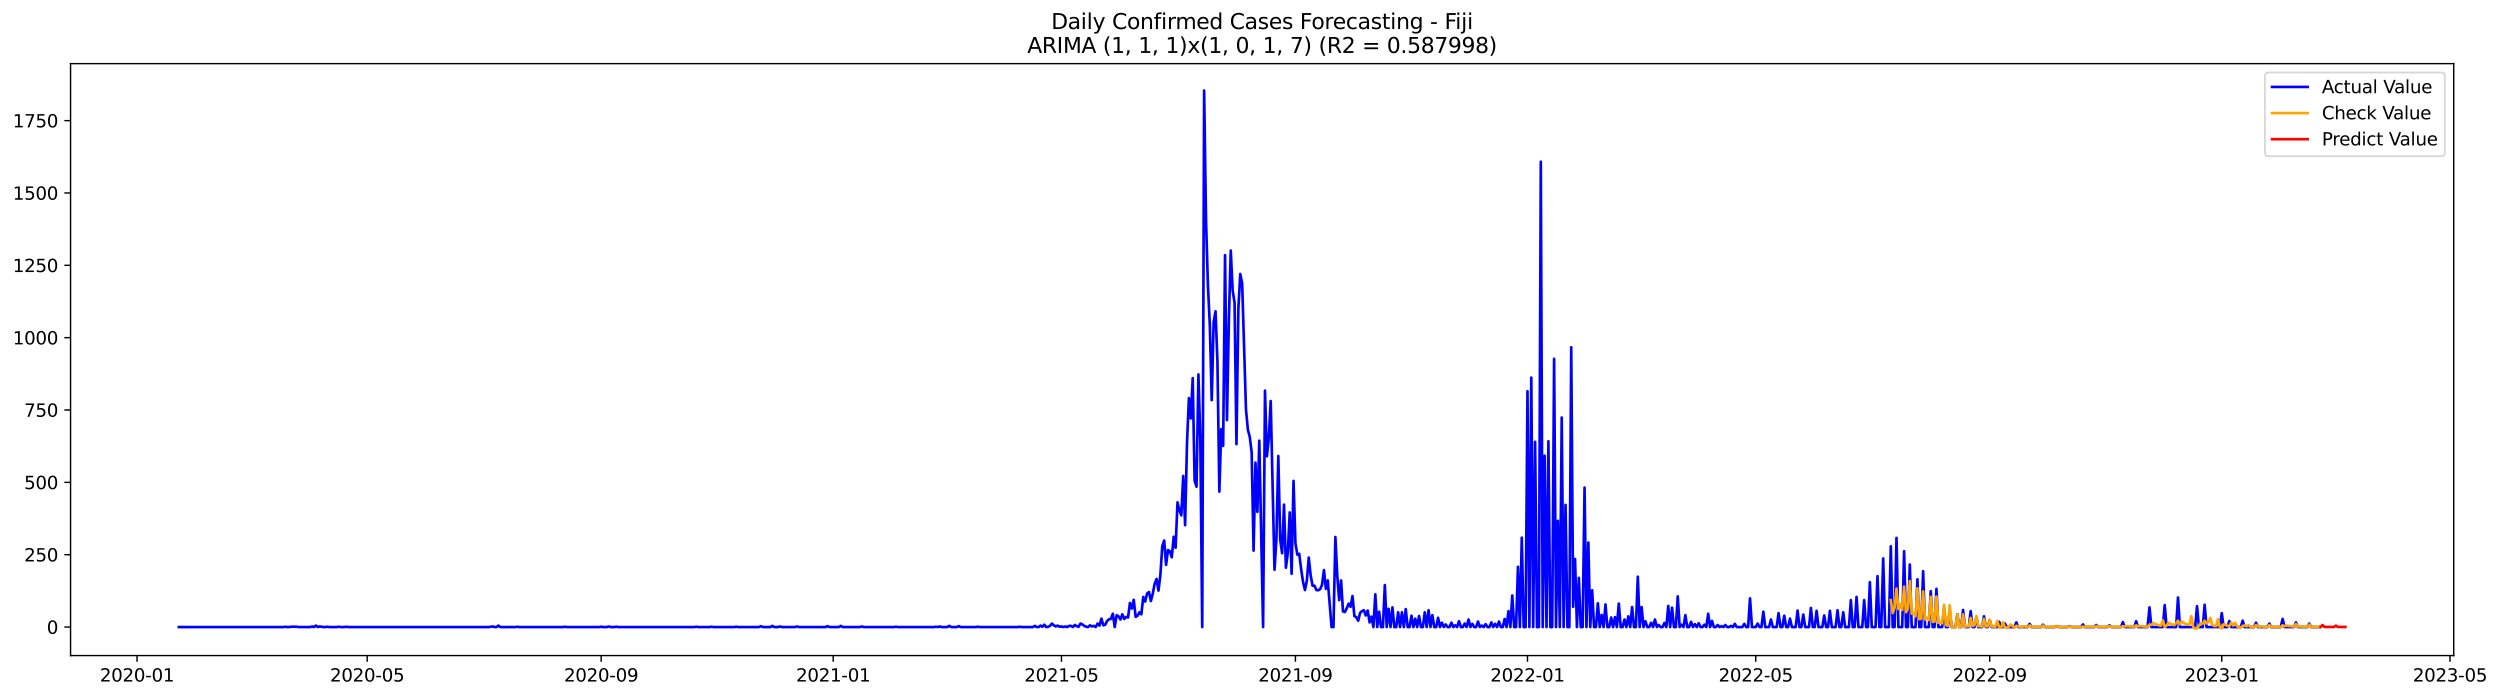 <?xml version="1.0" encoding="utf-8" standalone="no"?>
<!DOCTYPE svg PUBLIC "-//W3C//DTD SVG 1.1//EN"
  "http://www.w3.org/Graphics/SVG/1.1/DTD/svg11.dtd">
<svg xmlns:xlink="http://www.w3.org/1999/xlink" width="1404.857pt" height="392.274pt" viewBox="0 0 1404.857 392.274" xmlns="http://www.w3.org/2000/svg" version="1.1">
 <defs>
  <style type="text/css">*{stroke-linejoin: round; stroke-linecap: butt}</style>
 </defs>
 <g id="figure_1">
  <g id="patch_1">
   <path d="M 0 392.274 
L 1404.857 392.274 
L 1404.857 0 
L 0 0 
z
" style="fill: #ffffff"/>
  </g>
  <g id="axes_1">
   <g id="patch_2">
    <path d="M 39.65 368.396 
L 1378.85 368.396 
L 1378.85 35.755 
L 39.65 35.755 
z
" style="fill: #ffffff"/>
   </g>
   <g id="matplotlib.axis_1">
    <g id="xtick_1">
     <g id="line2d_1">
      <defs>
       <path id="me28c244df2" d="M 0 0 
L 0 3.5 
" style="stroke: #000000; stroke-width: 0.8"/>
      </defs>
      <g>
       <use xlink:href="#me28c244df2" x="77.007" y="368.396" style="stroke: #000000; stroke-width: 0.8"/>
      </g>
     </g>
     <g id="text_1">
      <!-- 2020-01 -->
      <g transform="translate(56.116 382.994)scale(0.1 -0.1)">
       <defs>
        <path id="DejaVuSans-32" d="M 1228 531 
L 3431 531 
L 3431 0 
L 469 0 
L 469 531 
Q 828 903 1448 1529 
Q 2069 2156 2228 2338 
Q 2531 2678 2651 2914 
Q 2772 3150 2772 3378 
Q 2772 3750 2511 3984 
Q 2250 4219 1831 4219 
Q 1534 4219 1204 4116 
Q 875 4013 500 3803 
L 500 4441 
Q 881 4594 1212 4672 
Q 1544 4750 1819 4750 
Q 2544 4750 2975 4387 
Q 3406 4025 3406 3419 
Q 3406 3131 3298 2873 
Q 3191 2616 2906 2266 
Q 2828 2175 2409 1742 
Q 1991 1309 1228 531 
z
" transform="scale(0.016)"/>
        <path id="DejaVuSans-30" d="M 2034 4250 
Q 1547 4250 1301 3770 
Q 1056 3291 1056 2328 
Q 1056 1369 1301 889 
Q 1547 409 2034 409 
Q 2525 409 2770 889 
Q 3016 1369 3016 2328 
Q 3016 3291 2770 3770 
Q 2525 4250 2034 4250 
z
M 2034 4750 
Q 2819 4750 3233 4129 
Q 3647 3509 3647 2328 
Q 3647 1150 3233 529 
Q 2819 -91 2034 -91 
Q 1250 -91 836 529 
Q 422 1150 422 2328 
Q 422 3509 836 4129 
Q 1250 4750 2034 4750 
z
" transform="scale(0.016)"/>
        <path id="DejaVuSans-2d" d="M 313 2009 
L 1997 2009 
L 1997 1497 
L 313 1497 
L 313 2009 
z
" transform="scale(0.016)"/>
        <path id="DejaVuSans-31" d="M 794 531 
L 1825 531 
L 1825 4091 
L 703 3866 
L 703 4441 
L 1819 4666 
L 2450 4666 
L 2450 531 
L 3481 531 
L 3481 0 
L 794 0 
L 794 531 
z
" transform="scale(0.016)"/>
       </defs>
       <use xlink:href="#DejaVuSans-32"/>
       <use xlink:href="#DejaVuSans-30" x="63.623"/>
       <use xlink:href="#DejaVuSans-32" x="127.246"/>
       <use xlink:href="#DejaVuSans-30" x="190.869"/>
       <use xlink:href="#DejaVuSans-2d" x="254.492"/>
       <use xlink:href="#DejaVuSans-30" x="290.576"/>
       <use xlink:href="#DejaVuSans-31" x="354.199"/>
      </g>
     </g>
    </g>
    <g id="xtick_2">
     <g id="line2d_2">
      <g>
       <use xlink:href="#me28c244df2" x="206.342" y="368.396" style="stroke: #000000; stroke-width: 0.8"/>
      </g>
     </g>
     <g id="text_2">
      <!-- 2020-05 -->
      <g transform="translate(185.45 382.994)scale(0.1 -0.1)">
       <defs>
        <path id="DejaVuSans-35" d="M 691 4666 
L 3169 4666 
L 3169 4134 
L 1269 4134 
L 1269 2991 
Q 1406 3038 1543 3061 
Q 1681 3084 1819 3084 
Q 2600 3084 3056 2656 
Q 3513 2228 3513 1497 
Q 3513 744 3044 326 
Q 2575 -91 1722 -91 
Q 1428 -91 1123 -41 
Q 819 9 494 109 
L 494 744 
Q 775 591 1075 516 
Q 1375 441 1709 441 
Q 2250 441 2565 725 
Q 2881 1009 2881 1497 
Q 2881 1984 2565 2268 
Q 2250 2553 1709 2553 
Q 1456 2553 1204 2497 
Q 953 2441 691 2322 
L 691 4666 
z
" transform="scale(0.016)"/>
       </defs>
       <use xlink:href="#DejaVuSans-32"/>
       <use xlink:href="#DejaVuSans-30" x="63.623"/>
       <use xlink:href="#DejaVuSans-32" x="127.246"/>
       <use xlink:href="#DejaVuSans-30" x="190.869"/>
       <use xlink:href="#DejaVuSans-2d" x="254.492"/>
       <use xlink:href="#DejaVuSans-30" x="290.576"/>
       <use xlink:href="#DejaVuSans-35" x="354.199"/>
      </g>
     </g>
    </g>
    <g id="xtick_3">
     <g id="line2d_3">
      <g>
       <use xlink:href="#me28c244df2" x="337.814" y="368.396" style="stroke: #000000; stroke-width: 0.8"/>
      </g>
     </g>
     <g id="text_3">
      <!-- 2020-09 -->
      <g transform="translate(316.923 382.994)scale(0.1 -0.1)">
       <defs>
        <path id="DejaVuSans-39" d="M 703 97 
L 703 672 
Q 941 559 1184 500 
Q 1428 441 1663 441 
Q 2288 441 2617 861 
Q 2947 1281 2994 2138 
Q 2813 1869 2534 1725 
Q 2256 1581 1919 1581 
Q 1219 1581 811 2004 
Q 403 2428 403 3163 
Q 403 3881 828 4315 
Q 1253 4750 1959 4750 
Q 2769 4750 3195 4129 
Q 3622 3509 3622 2328 
Q 3622 1225 3098 567 
Q 2575 -91 1691 -91 
Q 1453 -91 1209 -44 
Q 966 3 703 97 
z
M 1959 2075 
Q 2384 2075 2632 2365 
Q 2881 2656 2881 3163 
Q 2881 3666 2632 3958 
Q 2384 4250 1959 4250 
Q 1534 4250 1286 3958 
Q 1038 3666 1038 3163 
Q 1038 2656 1286 2365 
Q 1534 2075 1959 2075 
z
" transform="scale(0.016)"/>
       </defs>
       <use xlink:href="#DejaVuSans-32"/>
       <use xlink:href="#DejaVuSans-30" x="63.623"/>
       <use xlink:href="#DejaVuSans-32" x="127.246"/>
       <use xlink:href="#DejaVuSans-30" x="190.869"/>
       <use xlink:href="#DejaVuSans-2d" x="254.492"/>
       <use xlink:href="#DejaVuSans-30" x="290.576"/>
       <use xlink:href="#DejaVuSans-39" x="354.199"/>
      </g>
     </g>
    </g>
    <g id="xtick_4">
     <g id="line2d_4">
      <g>
       <use xlink:href="#me28c244df2" x="468.218" y="368.396" style="stroke: #000000; stroke-width: 0.8"/>
      </g>
     </g>
     <g id="text_4">
      <!-- 2021-01 -->
      <g transform="translate(447.326 382.994)scale(0.1 -0.1)">
       <use xlink:href="#DejaVuSans-32"/>
       <use xlink:href="#DejaVuSans-30" x="63.623"/>
       <use xlink:href="#DejaVuSans-32" x="127.246"/>
       <use xlink:href="#DejaVuSans-31" x="190.869"/>
       <use xlink:href="#DejaVuSans-2d" x="254.492"/>
       <use xlink:href="#DejaVuSans-30" x="290.576"/>
       <use xlink:href="#DejaVuSans-31" x="354.199"/>
      </g>
     </g>
    </g>
    <g id="xtick_5">
     <g id="line2d_5">
      <g>
       <use xlink:href="#me28c244df2" x="596.483" y="368.396" style="stroke: #000000; stroke-width: 0.8"/>
      </g>
     </g>
     <g id="text_5">
      <!-- 2021-05 -->
      <g transform="translate(575.592 382.994)scale(0.1 -0.1)">
       <use xlink:href="#DejaVuSans-32"/>
       <use xlink:href="#DejaVuSans-30" x="63.623"/>
       <use xlink:href="#DejaVuSans-32" x="127.246"/>
       <use xlink:href="#DejaVuSans-31" x="190.869"/>
       <use xlink:href="#DejaVuSans-2d" x="254.492"/>
       <use xlink:href="#DejaVuSans-30" x="290.576"/>
       <use xlink:href="#DejaVuSans-35" x="354.199"/>
      </g>
     </g>
    </g>
    <g id="xtick_6">
     <g id="line2d_6">
      <g>
       <use xlink:href="#me28c244df2" x="727.955" y="368.396" style="stroke: #000000; stroke-width: 0.8"/>
      </g>
     </g>
     <g id="text_6">
      <!-- 2021-09 -->
      <g transform="translate(707.064 382.994)scale(0.1 -0.1)">
       <use xlink:href="#DejaVuSans-32"/>
       <use xlink:href="#DejaVuSans-30" x="63.623"/>
       <use xlink:href="#DejaVuSans-32" x="127.246"/>
       <use xlink:href="#DejaVuSans-31" x="190.869"/>
       <use xlink:href="#DejaVuSans-2d" x="254.492"/>
       <use xlink:href="#DejaVuSans-30" x="290.576"/>
       <use xlink:href="#DejaVuSans-39" x="354.199"/>
      </g>
     </g>
    </g>
    <g id="xtick_7">
     <g id="line2d_7">
      <g>
       <use xlink:href="#me28c244df2" x="858.359" y="368.396" style="stroke: #000000; stroke-width: 0.8"/>
      </g>
     </g>
     <g id="text_7">
      <!-- 2022-01 -->
      <g transform="translate(837.467 382.994)scale(0.1 -0.1)">
       <use xlink:href="#DejaVuSans-32"/>
       <use xlink:href="#DejaVuSans-30" x="63.623"/>
       <use xlink:href="#DejaVuSans-32" x="127.246"/>
       <use xlink:href="#DejaVuSans-32" x="190.869"/>
       <use xlink:href="#DejaVuSans-2d" x="254.492"/>
       <use xlink:href="#DejaVuSans-30" x="290.576"/>
       <use xlink:href="#DejaVuSans-31" x="354.199"/>
      </g>
     </g>
    </g>
    <g id="xtick_8">
     <g id="line2d_8">
      <g>
       <use xlink:href="#me28c244df2" x="986.624" y="368.396" style="stroke: #000000; stroke-width: 0.8"/>
      </g>
     </g>
     <g id="text_8">
      <!-- 2022-05 -->
      <g transform="translate(965.733 382.994)scale(0.1 -0.1)">
       <use xlink:href="#DejaVuSans-32"/>
       <use xlink:href="#DejaVuSans-30" x="63.623"/>
       <use xlink:href="#DejaVuSans-32" x="127.246"/>
       <use xlink:href="#DejaVuSans-32" x="190.869"/>
       <use xlink:href="#DejaVuSans-2d" x="254.492"/>
       <use xlink:href="#DejaVuSans-30" x="290.576"/>
       <use xlink:href="#DejaVuSans-35" x="354.199"/>
      </g>
     </g>
    </g>
    <g id="xtick_9">
     <g id="line2d_9">
      <g>
       <use xlink:href="#me28c244df2" x="1118.097" y="368.396" style="stroke: #000000; stroke-width: 0.8"/>
      </g>
     </g>
     <g id="text_9">
      <!-- 2022-09 -->
      <g transform="translate(1097.205 382.994)scale(0.1 -0.1)">
       <use xlink:href="#DejaVuSans-32"/>
       <use xlink:href="#DejaVuSans-30" x="63.623"/>
       <use xlink:href="#DejaVuSans-32" x="127.246"/>
       <use xlink:href="#DejaVuSans-32" x="190.869"/>
       <use xlink:href="#DejaVuSans-2d" x="254.492"/>
       <use xlink:href="#DejaVuSans-30" x="290.576"/>
       <use xlink:href="#DejaVuSans-39" x="354.199"/>
      </g>
     </g>
    </g>
    <g id="xtick_10">
     <g id="line2d_10">
      <g>
       <use xlink:href="#me28c244df2" x="1248.5" y="368.396" style="stroke: #000000; stroke-width: 0.8"/>
      </g>
     </g>
     <g id="text_10">
      <!-- 2023-01 -->
      <g transform="translate(1227.609 382.994)scale(0.1 -0.1)">
       <defs>
        <path id="DejaVuSans-33" d="M 2597 2516 
Q 3050 2419 3304 2112 
Q 3559 1806 3559 1356 
Q 3559 666 3084 287 
Q 2609 -91 1734 -91 
Q 1441 -91 1130 -33 
Q 819 25 488 141 
L 488 750 
Q 750 597 1062 519 
Q 1375 441 1716 441 
Q 2309 441 2620 675 
Q 2931 909 2931 1356 
Q 2931 1769 2642 2001 
Q 2353 2234 1838 2234 
L 1294 2234 
L 1294 2753 
L 1863 2753 
Q 2328 2753 2575 2939 
Q 2822 3125 2822 3475 
Q 2822 3834 2567 4026 
Q 2313 4219 1838 4219 
Q 1578 4219 1281 4162 
Q 984 4106 628 3988 
L 628 4550 
Q 988 4650 1302 4700 
Q 1616 4750 1894 4750 
Q 2613 4750 3031 4423 
Q 3450 4097 3450 3541 
Q 3450 3153 3228 2886 
Q 3006 2619 2597 2516 
z
" transform="scale(0.016)"/>
       </defs>
       <use xlink:href="#DejaVuSans-32"/>
       <use xlink:href="#DejaVuSans-30" x="63.623"/>
       <use xlink:href="#DejaVuSans-32" x="127.246"/>
       <use xlink:href="#DejaVuSans-33" x="190.869"/>
       <use xlink:href="#DejaVuSans-2d" x="254.492"/>
       <use xlink:href="#DejaVuSans-30" x="290.576"/>
       <use xlink:href="#DejaVuSans-31" x="354.199"/>
      </g>
     </g>
    </g>
    <g id="xtick_11">
     <g id="line2d_11">
      <g>
       <use xlink:href="#me28c244df2" x="1376.766" y="368.396" style="stroke: #000000; stroke-width: 0.8"/>
      </g>
     </g>
     <g id="text_11">
      <!-- 2023-05 -->
      <g transform="translate(1355.874 382.994)scale(0.1 -0.1)">
       <use xlink:href="#DejaVuSans-32"/>
       <use xlink:href="#DejaVuSans-30" x="63.623"/>
       <use xlink:href="#DejaVuSans-32" x="127.246"/>
       <use xlink:href="#DejaVuSans-33" x="190.869"/>
       <use xlink:href="#DejaVuSans-2d" x="254.492"/>
       <use xlink:href="#DejaVuSans-30" x="290.576"/>
       <use xlink:href="#DejaVuSans-35" x="354.199"/>
      </g>
     </g>
    </g>
   </g>
   <g id="matplotlib.axis_2">
    <g id="ytick_1">
     <g id="line2d_12">
      <defs>
       <path id="m7d79ec4942" d="M 0 0 
L -3.5 0 
" style="stroke: #000000; stroke-width: 0.8"/>
      </defs>
      <g>
       <use xlink:href="#m7d79ec4942" x="39.65" y="352.361" style="stroke: #000000; stroke-width: 0.8"/>
      </g>
     </g>
     <g id="text_12">
      <!-- 0 -->
      <g transform="translate(26.288 356.16)scale(0.1 -0.1)">
       <use xlink:href="#DejaVuSans-30"/>
      </g>
     </g>
    </g>
    <g id="ytick_2">
     <g id="line2d_13">
      <g>
       <use xlink:href="#m7d79ec4942" x="39.65" y="311.707" style="stroke: #000000; stroke-width: 0.8"/>
      </g>
     </g>
     <g id="text_13">
      <!-- 250 -->
      <g transform="translate(13.562 315.507)scale(0.1 -0.1)">
       <use xlink:href="#DejaVuSans-32"/>
       <use xlink:href="#DejaVuSans-35" x="63.623"/>
       <use xlink:href="#DejaVuSans-30" x="127.246"/>
      </g>
     </g>
    </g>
    <g id="ytick_3">
     <g id="line2d_14">
      <g>
       <use xlink:href="#m7d79ec4942" x="39.65" y="271.054" style="stroke: #000000; stroke-width: 0.8"/>
      </g>
     </g>
     <g id="text_14">
      <!-- 500 -->
      <g transform="translate(13.562 274.853)scale(0.1 -0.1)">
       <use xlink:href="#DejaVuSans-35"/>
       <use xlink:href="#DejaVuSans-30" x="63.623"/>
       <use xlink:href="#DejaVuSans-30" x="127.246"/>
      </g>
     </g>
    </g>
    <g id="ytick_4">
     <g id="line2d_15">
      <g>
       <use xlink:href="#m7d79ec4942" x="39.65" y="230.401" style="stroke: #000000; stroke-width: 0.8"/>
      </g>
     </g>
     <g id="text_15">
      <!-- 750 -->
      <g transform="translate(13.562 234.2)scale(0.1 -0.1)">
       <defs>
        <path id="DejaVuSans-37" d="M 525 4666 
L 3525 4666 
L 3525 4397 
L 1831 0 
L 1172 0 
L 2766 4134 
L 525 4134 
L 525 4666 
z
" transform="scale(0.016)"/>
       </defs>
       <use xlink:href="#DejaVuSans-37"/>
       <use xlink:href="#DejaVuSans-35" x="63.623"/>
       <use xlink:href="#DejaVuSans-30" x="127.246"/>
      </g>
     </g>
    </g>
    <g id="ytick_5">
     <g id="line2d_16">
      <g>
       <use xlink:href="#m7d79ec4942" x="39.65" y="189.747" style="stroke: #000000; stroke-width: 0.8"/>
      </g>
     </g>
     <g id="text_16">
      <!-- 1000 -->
      <g transform="translate(7.2 193.547)scale(0.1 -0.1)">
       <use xlink:href="#DejaVuSans-31"/>
       <use xlink:href="#DejaVuSans-30" x="63.623"/>
       <use xlink:href="#DejaVuSans-30" x="127.246"/>
       <use xlink:href="#DejaVuSans-30" x="190.869"/>
      </g>
     </g>
    </g>
    <g id="ytick_6">
     <g id="line2d_17">
      <g>
       <use xlink:href="#m7d79ec4942" x="39.65" y="149.094" style="stroke: #000000; stroke-width: 0.8"/>
      </g>
     </g>
     <g id="text_17">
      <!-- 1250 -->
      <g transform="translate(7.2 152.893)scale(0.1 -0.1)">
       <use xlink:href="#DejaVuSans-31"/>
       <use xlink:href="#DejaVuSans-32" x="63.623"/>
       <use xlink:href="#DejaVuSans-35" x="127.246"/>
       <use xlink:href="#DejaVuSans-30" x="190.869"/>
      </g>
     </g>
    </g>
    <g id="ytick_7">
     <g id="line2d_18">
      <g>
       <use xlink:href="#m7d79ec4942" x="39.65" y="108.441" style="stroke: #000000; stroke-width: 0.8"/>
      </g>
     </g>
     <g id="text_18">
      <!-- 1500 -->
      <g transform="translate(7.2 112.24)scale(0.1 -0.1)">
       <use xlink:href="#DejaVuSans-31"/>
       <use xlink:href="#DejaVuSans-35" x="63.623"/>
       <use xlink:href="#DejaVuSans-30" x="127.246"/>
       <use xlink:href="#DejaVuSans-30" x="190.869"/>
      </g>
     </g>
    </g>
    <g id="ytick_8">
     <g id="line2d_19">
      <g>
       <use xlink:href="#m7d79ec4942" x="39.65" y="67.787" style="stroke: #000000; stroke-width: 0.8"/>
      </g>
     </g>
     <g id="text_19">
      <!-- 1750 -->
      <g transform="translate(7.2 71.587)scale(0.1 -0.1)">
       <use xlink:href="#DejaVuSans-31"/>
       <use xlink:href="#DejaVuSans-37" x="63.623"/>
       <use xlink:href="#DejaVuSans-35" x="127.246"/>
       <use xlink:href="#DejaVuSans-30" x="190.869"/>
      </g>
     </g>
    </g>
   </g>
   <g id="line2d_20">
    <path d="M 100.523 352.361 
L 159.311 352.361 
L 160.38 352.198 
L 161.449 352.361 
L 162.518 352.361 
L 163.587 352.198 
L 166.793 352.198 
L 167.862 352.361 
L 174.275 352.361 
L 175.344 352.036 
L 176.413 352.361 
L 177.482 351.548 
L 178.551 352.361 
L 179.62 352.036 
L 181.758 352.361 
L 182.827 352.361 
L 183.895 352.198 
L 184.964 352.361 
L 189.24 352.361 
L 190.309 352.198 
L 191.378 352.361 
L 193.515 352.361 
L 194.584 352.198 
L 195.653 352.361 
L 274.75 352.361 
L 276.888 352.036 
L 277.957 352.361 
L 279.026 352.361 
L 280.095 351.548 
L 281.163 352.361 
L 289.715 352.361 
L 290.783 352.198 
L 291.852 352.361 
L 316.437 352.361 
L 317.505 352.198 
L 318.574 352.361 
L 336.745 352.361 
L 337.814 352.198 
L 338.883 352.361 
L 341.021 352.361 
L 342.09 352.036 
L 343.159 352.361 
L 345.296 352.361 
L 346.365 352.198 
L 347.434 352.361 
L 390.189 352.361 
L 391.258 352.198 
L 392.327 352.361 
L 398.74 352.361 
L 399.809 352.198 
L 400.878 352.361 
L 412.636 352.361 
L 413.705 352.198 
L 414.774 352.361 
L 426.531 352.361 
L 427.6 351.873 
L 428.669 352.361 
L 432.944 352.361 
L 434.013 351.71 
L 435.082 352.361 
L 437.22 352.361 
L 438.289 352.036 
L 439.358 352.361 
L 446.84 352.361 
L 447.909 352.036 
L 448.978 352.361 
L 463.942 352.361 
L 465.011 351.873 
L 466.08 352.361 
L 471.424 352.361 
L 472.493 351.71 
L 473.562 352.361 
L 483.182 352.361 
L 484.251 352.036 
L 485.32 352.361 
L 502.422 352.361 
L 503.491 352.198 
L 504.559 352.361 
L 524.868 352.361 
L 525.937 352.198 
L 527.006 352.361 
L 528.075 352.036 
L 529.144 352.361 
L 532.35 352.361 
L 533.419 351.71 
L 534.488 352.361 
L 537.695 352.361 
L 538.764 351.873 
L 539.832 352.361 
L 548.384 352.361 
L 549.452 352.198 
L 550.521 352.361 
L 571.899 352.361 
L 572.968 352.198 
L 574.037 352.361 
L 580.45 352.361 
L 581.519 351.71 
L 582.588 352.361 
L 583.657 352.361 
L 584.725 351.548 
L 585.794 352.198 
L 586.863 351.06 
L 587.932 352.361 
L 589.001 352.198 
L 590.07 351.71 
L 591.139 350.409 
L 592.208 351.385 
L 593.276 352.036 
L 594.345 351.548 
L 595.414 352.198 
L 596.483 352.036 
L 597.552 352.361 
L 598.621 352.036 
L 599.69 352.361 
L 600.759 351.71 
L 601.828 351.71 
L 602.896 352.361 
L 603.965 351.222 
L 605.034 351.873 
L 606.103 352.198 
L 607.172 350.409 
L 608.241 350.897 
L 609.31 351.71 
L 610.379 352.198 
L 611.447 352.361 
L 612.516 351.385 
L 613.585 352.036 
L 614.654 351.71 
L 615.723 352.361 
L 616.792 350.409 
L 617.861 351.548 
L 618.93 347.645 
L 619.999 351.385 
L 621.067 351.06 
L 622.136 348.946 
L 623.205 347.97 
L 624.274 347.808 
L 625.343 344.881 
L 626.412 352.361 
L 627.481 345.694 
L 628.55 346.344 
L 629.618 348.133 
L 630.687 345.206 
L 631.756 347.808 
L 632.825 346.669 
L 633.894 346.995 
L 634.963 338.864 
L 636.032 341.954 
L 637.101 337.075 
L 638.169 346.669 
L 639.238 346.019 
L 640.307 344.067 
L 641.376 345.206 
L 642.445 335.449 
L 643.514 338.051 
L 644.583 333.498 
L 645.652 332.685 
L 646.721 337.726 
L 647.789 333.66 
L 648.858 327.969 
L 649.927 325.367 
L 650.996 331.871 
L 652.065 323.09 
L 653.134 306.992 
L 654.203 303.739 
L 655.272 317.399 
L 656.34 309.106 
L 657.409 309.756 
L 658.478 313.171 
L 659.547 301.625 
L 660.616 307.805 
L 661.685 282.274 
L 662.754 286.665 
L 663.823 289.592 
L 664.891 267.477 
L 665.96 295.121 
L 667.029 248.939 
L 668.098 223.734 
L 669.167 235.117 
L 670.236 212.513 
L 671.305 270.078 
L 672.374 273.493 
L 673.443 210.399 
L 674.511 247.15 
L 675.58 352.361 
L 676.649 50.876 
L 677.718 123.889 
L 678.787 160.477 
L 679.856 182.755 
L 680.925 224.872 
L 681.994 180.966 
L 683.062 174.95 
L 684.131 203.082 
L 685.2 276.258 
L 686.269 241.133 
L 687.338 250.565 
L 688.407 143.403 
L 689.476 236.092 
L 690.545 180.478 
L 691.613 140.801 
L 692.682 163.241 
L 693.751 170.071 
L 694.82 249.589 
L 695.889 173.486 
L 696.958 153.972 
L 698.027 159.339 
L 700.165 230.075 
L 701.233 241.458 
L 702.302 245.524 
L 703.371 254.305 
L 704.44 309.431 
L 705.509 259.996 
L 706.578 287.641 
L 707.647 247.638 
L 709.784 352.361 
L 710.853 219.506 
L 711.922 256.419 
L 712.991 246.174 
L 714.06 225.36 
L 716.198 320.163 
L 717.267 303.089 
L 718.335 256.256 
L 719.404 303.252 
L 720.473 310.894 
L 721.542 283.575 
L 722.611 319.025 
L 723.68 310.407 
L 724.749 287.966 
L 725.818 322.44 
L 726.887 270.241 
L 727.955 305.203 
L 729.024 311.707 
L 730.093 311.22 
L 731.162 319.838 
L 732.231 326.993 
L 733.3 331.546 
L 734.369 326.343 
L 735.438 313.334 
L 736.506 323.253 
L 737.575 329.107 
L 738.644 329.107 
L 739.713 331.546 
L 740.782 331.709 
L 741.851 331.058 
L 742.92 328.619 
L 743.989 320.326 
L 745.057 330.896 
L 746.126 326.18 
L 748.264 352.361 
L 749.333 352.361 
L 750.402 301.788 
L 751.471 323.578 
L 752.54 337.238 
L 753.609 326.18 
L 754.677 343.58 
L 755.746 343.905 
L 756.815 341.791 
L 757.884 339.189 
L 758.953 340.978 
L 760.022 334.961 
L 761.091 346.181 
L 762.16 346.832 
L 763.228 348.783 
L 764.297 344.393 
L 765.366 343.417 
L 766.435 342.929 
L 767.504 345.856 
L 768.573 343.092 
L 769.642 349.759 
L 770.711 346.507 
L 771.779 352.361 
L 772.848 333.985 
L 773.917 352.361 
L 774.986 343.742 
L 776.055 352.361 
L 777.124 352.361 
L 778.193 328.782 
L 779.262 352.361 
L 780.331 342.116 
L 781.399 352.361 
L 782.468 341.303 
L 783.537 352.361 
L 784.606 352.361 
L 785.675 344.067 
L 786.744 352.361 
L 787.813 344.067 
L 788.882 352.361 
L 789.95 342.279 
L 791.019 352.361 
L 792.088 352.361 
L 793.157 346.019 
L 794.226 352.361 
L 795.295 347.645 
L 796.364 352.361 
L 797.433 346.181 
L 798.501 352.361 
L 799.57 352.361 
L 800.639 344.067 
L 801.708 352.361 
L 802.777 342.929 
L 803.846 352.361 
L 804.915 345.694 
L 805.984 352.361 
L 807.053 352.361 
L 808.121 347.157 
L 809.19 352.361 
L 810.259 349.922 
L 811.328 352.361 
L 812.397 350.897 
L 813.466 352.361 
L 814.535 352.361 
L 815.604 349.922 
L 816.672 352.361 
L 817.741 351.385 
L 818.81 352.361 
L 819.879 349.109 
L 820.948 352.361 
L 822.017 352.361 
L 823.086 350.409 
L 824.155 352.361 
L 825.224 348.133 
L 826.292 352.361 
L 827.361 350.572 
L 828.43 352.361 
L 829.499 352.361 
L 830.568 349.271 
L 831.637 352.361 
L 832.706 351.548 
L 833.775 352.361 
L 834.843 350.735 
L 835.912 352.361 
L 836.981 352.361 
L 838.05 349.759 
L 839.119 352.361 
L 840.188 350.572 
L 841.257 352.361 
L 842.326 349.271 
L 843.394 352.361 
L 844.463 352.361 
L 845.532 347.808 
L 846.601 352.361 
L 847.67 343.417 
L 848.739 352.361 
L 849.808 334.636 
L 850.877 352.361 
L 851.946 352.361 
L 853.014 318.537 
L 854.083 352.361 
L 855.152 302.113 
L 856.221 352.361 
L 857.29 352.361 
L 858.359 219.831 
L 859.428 352.361 
L 860.497 212.188 
L 861.565 352.361 
L 862.634 248.288 
L 863.703 352.361 
L 864.772 352.361 
L 865.841 90.878 
L 866.91 352.361 
L 867.979 256.094 
L 869.048 352.361 
L 870.116 247.963 
L 871.185 352.361 
L 872.254 352.361 
L 873.323 201.618 
L 874.392 352.361 
L 875.461 292.682 
L 876.53 352.361 
L 877.599 234.629 
L 878.668 352.361 
L 879.736 283.738 
L 880.805 352.361 
L 881.874 352.361 
L 882.943 195.114 
L 884.012 340.978 
L 885.081 314.147 
L 886.15 352.361 
L 887.219 324.717 
L 888.287 352.361 
L 889.356 352.361 
L 890.425 273.981 
L 891.494 352.361 
L 892.563 304.878 
L 893.632 352.361 
L 894.701 331.709 
L 895.77 352.361 
L 896.838 352.361 
L 897.907 339.026 
L 898.976 352.361 
L 900.045 345.531 
L 901.114 352.361 
L 902.183 339.677 
L 903.252 352.361 
L 904.321 352.361 
L 905.39 346.995 
L 906.458 352.361 
L 907.527 346.832 
L 908.596 352.361 
L 909.665 339.189 
L 910.734 352.361 
L 911.803 352.361 
L 912.872 348.133 
L 913.941 352.361 
L 915.009 346.344 
L 916.078 352.361 
L 917.147 341.14 
L 918.216 352.361 
L 919.285 352.361 
L 920.354 324.066 
L 921.423 352.361 
L 922.492 341.14 
L 923.56 352.361 
L 924.629 349.109 
L 925.698 352.361 
L 926.767 352.361 
L 927.836 349.922 
L 928.905 352.361 
L 929.974 348.133 
L 931.043 352.361 
L 932.112 351.222 
L 933.18 352.361 
L 934.249 352.361 
L 935.318 350.084 
L 936.387 352.361 
L 937.456 340.49 
L 938.525 352.361 
L 939.594 341.466 
L 940.663 352.361 
L 941.731 352.361 
L 942.8 335.124 
L 943.869 352.361 
L 944.938 351.06 
L 946.007 352.361 
L 947.076 345.694 
L 948.145 352.361 
L 949.214 352.361 
L 950.282 349.434 
L 951.351 352.361 
L 952.42 350.735 
L 953.489 352.361 
L 954.558 350.247 
L 955.627 352.361 
L 956.696 352.361 
L 957.765 351.06 
L 958.834 352.361 
L 959.902 344.881 
L 960.971 352.361 
L 962.04 348.946 
L 963.109 352.361 
L 964.178 352.361 
L 965.247 351.222 
L 966.316 352.361 
L 967.385 351.873 
L 968.453 352.361 
L 969.522 351.222 
L 970.591 352.361 
L 971.66 352.361 
L 972.729 351.71 
L 973.798 352.361 
L 974.867 350.572 
L 975.936 352.361 
L 979.142 352.361 
L 980.211 350.572 
L 981.28 352.361 
L 982.349 352.361 
L 983.418 336.262 
L 984.487 352.361 
L 986.624 352.361 
L 987.693 350.409 
L 988.762 352.361 
L 989.831 352.361 
L 990.9 343.742 
L 991.969 352.361 
L 994.107 352.361 
L 995.175 348.133 
L 996.244 352.361 
L 998.382 352.361 
L 999.451 344.555 
L 1000.52 352.361 
L 1001.589 352.361 
L 1002.658 346.019 
L 1003.726 352.361 
L 1004.795 352.361 
L 1005.864 347.645 
L 1006.933 352.361 
L 1009.071 352.361 
L 1010.14 343.092 
L 1011.209 352.361 
L 1012.278 352.361 
L 1013.346 345.368 
L 1014.415 352.361 
L 1016.553 352.361 
L 1017.622 341.628 
L 1018.691 352.361 
L 1019.76 352.361 
L 1020.829 343.254 
L 1021.897 352.361 
L 1024.035 352.361 
L 1025.104 345.856 
L 1026.173 352.361 
L 1027.242 352.361 
L 1028.311 343.254 
L 1029.38 352.361 
L 1031.517 352.361 
L 1032.586 342.929 
L 1033.655 352.361 
L 1034.724 352.361 
L 1035.793 344.067 
L 1036.862 352.361 
L 1039 352.361 
L 1040.068 337.238 
L 1041.137 352.361 
L 1042.206 352.361 
L 1043.275 335.449 
L 1044.344 352.361 
L 1046.482 352.361 
L 1047.551 337.238 
L 1048.619 352.361 
L 1049.688 352.361 
L 1050.757 327.156 
L 1051.826 352.361 
L 1053.964 352.361 
L 1055.033 323.741 
L 1056.102 352.361 
L 1057.171 352.361 
L 1058.239 313.821 
L 1059.308 352.361 
L 1061.446 352.361 
L 1062.515 306.992 
L 1063.584 352.361 
L 1064.653 352.361 
L 1065.722 302.276 
L 1066.79 352.361 
L 1068.928 352.361 
L 1069.997 309.756 
L 1071.066 352.361 
L 1072.135 352.361 
L 1073.204 317.236 
L 1074.273 352.361 
L 1076.41 352.361 
L 1077.479 325.53 
L 1078.548 352.361 
L 1079.617 352.361 
L 1080.686 320.976 
L 1081.755 352.361 
L 1083.893 352.361 
L 1084.961 332.197 
L 1086.03 352.361 
L 1087.099 352.361 
L 1088.168 330.896 
L 1089.237 352.361 
L 1091.375 352.361 
L 1092.444 341.954 
L 1093.512 352.361 
L 1094.581 352.361 
L 1095.65 343.254 
L 1096.719 352.361 
L 1098.857 352.361 
L 1099.926 345.206 
L 1100.995 352.361 
L 1102.063 352.361 
L 1103.132 342.767 
L 1104.201 352.361 
L 1106.339 352.361 
L 1107.408 343.417 
L 1108.477 352.361 
L 1109.546 352.361 
L 1110.615 346.995 
L 1111.683 352.361 
L 1113.821 352.361 
L 1114.89 346.344 
L 1115.959 352.361 
L 1117.028 352.361 
L 1118.097 348.458 
L 1119.166 352.361 
L 1122.372 352.361 
L 1123.441 349.434 
L 1124.51 352.361 
L 1125.579 352.361 
L 1126.648 350.409 
L 1127.717 352.361 
L 1131.992 352.361 
L 1133.061 349.759 
L 1134.13 352.361 
L 1139.474 352.361 
L 1140.543 350.572 
L 1141.612 352.361 
L 1146.956 352.361 
L 1148.025 351.06 
L 1149.094 352.361 
L 1154.439 352.361 
L 1155.507 352.036 
L 1157.645 352.361 
L 1161.921 352.361 
L 1162.99 351.873 
L 1164.059 352.361 
L 1169.403 352.361 
L 1170.472 350.897 
L 1171.541 352.361 
L 1176.885 352.361 
L 1177.954 351.222 
L 1179.023 352.361 
L 1184.367 352.361 
L 1185.436 351.385 
L 1186.505 352.361 
L 1191.849 352.361 
L 1192.918 349.596 
L 1193.987 352.361 
L 1199.332 352.361 
L 1200.4 349.109 
L 1201.469 352.361 
L 1206.814 352.361 
L 1207.883 341.303 
L 1208.951 352.361 
L 1215.365 352.361 
L 1216.434 340.002 
L 1217.503 352.361 
L 1222.847 352.361 
L 1223.916 335.774 
L 1224.985 352.361 
L 1233.536 352.361 
L 1234.605 340.653 
L 1235.673 352.361 
L 1237.811 352.361 
L 1238.88 339.84 
L 1239.949 352.361 
L 1247.431 352.361 
L 1248.5 344.555 
L 1249.569 352.361 
L 1251.707 352.361 
L 1252.776 348.946 
L 1253.844 352.361 
L 1259.189 352.361 
L 1260.258 348.783 
L 1261.327 352.361 
L 1266.671 352.361 
L 1267.74 349.922 
L 1268.809 352.361 
L 1274.153 352.361 
L 1275.222 350.409 
L 1276.291 352.361 
L 1281.635 352.361 
L 1282.704 347.808 
L 1283.773 352.361 
L 1289.118 352.361 
L 1290.186 349.759 
L 1291.255 352.361 
L 1296.6 352.361 
L 1297.669 350.409 
L 1298.737 352.361 
L 1303.013 352.361 
L 1303.013 352.361 
" clip-path="url(#pd9eeeb8b15)" style="fill: none; stroke: #0000ff; stroke-width: 1.5; stroke-linecap: square"/>
   </g>
   <g id="line2d_21">
    <path d="M 1062.515 337.241 
L 1063.584 344.513 
L 1064.653 341.375 
L 1065.722 330.742 
L 1066.79 342.248 
L 1067.859 339.525 
L 1068.928 342.748 
L 1069.997 329.639 
L 1071.066 344.054 
L 1072.135 342.255 
L 1073.204 326.554 
L 1074.273 344.874 
L 1075.341 344.332 
L 1076.41 346.348 
L 1077.479 330.605 
L 1078.548 347.957 
L 1079.617 347.689 
L 1080.686 332.349 
L 1081.755 348.139 
L 1082.824 347.066 
L 1083.893 348.396 
L 1084.961 335.38 
L 1086.03 349.475 
L 1087.099 349.317 
L 1088.168 335.235 
L 1089.237 349.941 
L 1090.306 349.599 
L 1091.375 350.292 
L 1092.444 339.842 
L 1093.512 351.261 
L 1094.581 351.618 
L 1095.65 340.156 
L 1096.719 352.218 
L 1097.788 352.618 
L 1098.857 352.554 
L 1099.926 345.27 
L 1100.995 352.478 
L 1102.063 352.46 
L 1103.132 345.242 
L 1104.201 352.158 
L 1105.27 351.864 
L 1106.339 351.989 
L 1107.408 347.237 
L 1108.477 351.711 
L 1109.546 351.286 
L 1110.615 346.115 
L 1111.683 351.766 
L 1113.821 352.035 
L 1114.89 347.828 
L 1115.959 351.992 
L 1117.028 351.837 
L 1118.097 348.329 
L 1119.166 352.039 
L 1121.303 352.152 
L 1122.372 348.885 
L 1123.441 352.601 
L 1124.51 352.702 
L 1125.579 349.682 
L 1126.648 352.508 
L 1127.717 352.622 
L 1128.785 352.276 
L 1129.854 350.901 
L 1130.923 351.727 
L 1131.992 352.717 
L 1133.061 351.676 
L 1135.199 352.277 
L 1136.268 352.368 
L 1137.337 351.779 
L 1139.474 352.529 
L 1140.543 351.431 
L 1141.612 352.208 
L 1143.75 352.363 
L 1144.819 352.115 
L 1146.956 352.431 
L 1148.025 351.519 
L 1149.094 352.286 
L 1151.232 352.345 
L 1152.301 352.245 
L 1154.439 352.383 
L 1155.507 351.674 
L 1156.576 352.384 
L 1158.714 352.408 
L 1160.852 352.369 
L 1161.921 352.393 
L 1162.99 352.007 
L 1164.059 352.313 
L 1167.265 352.347 
L 1169.403 352.369 
L 1170.472 352.085 
L 1171.541 352.215 
L 1172.61 352.103 
L 1176.885 352.283 
L 1177.954 351.816 
L 1179.023 352.238 
L 1181.161 352.23 
L 1184.367 352.307 
L 1185.436 351.829 
L 1186.505 352.274 
L 1188.643 352.264 
L 1191.849 352.32 
L 1192.918 351.878 
L 1193.987 352.088 
L 1195.056 351.826 
L 1198.263 352.136 
L 1199.332 352.193 
L 1200.4 351.349 
L 1201.469 352.011 
L 1202.538 351.76 
L 1205.745 352.108 
L 1206.814 352.172 
L 1207.883 351.028 
L 1208.951 351.193 
L 1210.02 350.071 
L 1211.089 350.646 
L 1213.227 351.399 
L 1214.296 351.64 
L 1215.365 348.538 
L 1216.434 352.31 
L 1217.503 351.464 
L 1218.571 349.916 
L 1219.64 350.53 
L 1221.778 351.334 
L 1222.847 350.21 
L 1223.916 348.824 
L 1224.985 350.789 
L 1226.054 349.25 
L 1227.122 350.031 
L 1228.191 350.616 
L 1229.26 351.054 
L 1230.329 350.801 
L 1231.398 346.208 
L 1232.467 352.532 
L 1233.536 353.276 
L 1234.605 353.046 
L 1236.742 350.122 
L 1237.811 350.439 
L 1238.88 348.824 
L 1239.949 350.376 
L 1241.018 349.409 
L 1242.087 347.204 
L 1243.156 351.022 
L 1244.225 351.781 
L 1245.293 351.823 
L 1246.362 347.925 
L 1247.431 352.584 
L 1248.5 353.119 
L 1249.569 350.849 
L 1250.638 351.171 
L 1251.707 351.647 
L 1252.776 351.783 
L 1253.844 349.863 
L 1254.913 351.492 
L 1255.982 349.995 
L 1257.051 351.75 
L 1258.12 352.632 
L 1259.189 352.639 
L 1260.258 351.691 
L 1261.327 351.496 
L 1262.396 351.951 
L 1263.464 351.332 
L 1264.533 352.079 
L 1265.602 352.456 
L 1266.671 352.464 
L 1267.74 351.168 
L 1268.809 351.985 
L 1269.878 352.175 
L 1270.947 351.918 
L 1272.015 352.235 
L 1273.084 352.395 
L 1274.153 352.4 
L 1275.222 351.242 
L 1276.291 352.167 
L 1277.36 352.211 
L 1278.429 352.121 
L 1280.566 352.345 
L 1281.635 352.355 
L 1282.704 351.382 
L 1283.773 351.918 
L 1284.842 351.562 
L 1289.118 352.127 
L 1290.186 350.63 
L 1291.255 352.094 
L 1292.324 352.031 
L 1296.6 352.264 
L 1297.669 350.979 
L 1298.737 352.228 
L 1300.875 352.214 
L 1303.013 352.287 
L 1303.013 352.287 
" clip-path="url(#pd9eeeb8b15)" style="fill: none; stroke: #ffa500; stroke-width: 1.5; stroke-linecap: square"/>
   </g>
   <g id="line2d_22">
    <path d="M 1304.082 352.306 
L 1305.151 351.272 
L 1306.22 352.309 
L 1307.288 352.313 
L 1308.357 352.308 
L 1309.426 352.312 
L 1310.495 352.313 
L 1311.564 352.299 
L 1312.633 351.601 
L 1313.702 352.298 
L 1314.771 352.301 
L 1315.84 352.298 
L 1316.908 352.3 
L 1317.977 352.301 
" clip-path="url(#pd9eeeb8b15)" style="fill: none; stroke: #ff0000; stroke-width: 1.5; stroke-linecap: square"/>
   </g>
   <g id="patch_3">
    <path d="M 39.65 368.396 
L 39.65 35.755 
" style="fill: none; stroke: #000000; stroke-width: 0.8; stroke-linejoin: miter; stroke-linecap: square"/>
   </g>
   <g id="patch_4">
    <path d="M 1378.85 368.396 
L 1378.85 35.755 
" style="fill: none; stroke: #000000; stroke-width: 0.8; stroke-linejoin: miter; stroke-linecap: square"/>
   </g>
   <g id="patch_5">
    <path d="M 39.65 368.396 
L 1378.85 368.396 
" style="fill: none; stroke: #000000; stroke-width: 0.8; stroke-linejoin: miter; stroke-linecap: square"/>
   </g>
   <g id="patch_6">
    <path d="M 39.65 35.755 
L 1378.85 35.755 
" style="fill: none; stroke: #000000; stroke-width: 0.8; stroke-linejoin: miter; stroke-linecap: square"/>
   </g>
   <g id="text_20">
    <!-- Daily Confirmed Cases Forecasting - Fiji -->
    <g transform="translate(590.733 16.318)scale(0.12 -0.12)">
     <defs>
      <path id="DejaVuSans-44" d="M 1259 4147 
L 1259 519 
L 2022 519 
Q 2988 519 3436 956 
Q 3884 1394 3884 2338 
Q 3884 3275 3436 3711 
Q 2988 4147 2022 4147 
L 1259 4147 
z
M 628 4666 
L 1925 4666 
Q 3281 4666 3915 4102 
Q 4550 3538 4550 2338 
Q 4550 1131 3912 565 
Q 3275 0 1925 0 
L 628 0 
L 628 4666 
z
" transform="scale(0.016)"/>
      <path id="DejaVuSans-61" d="M 2194 1759 
Q 1497 1759 1228 1600 
Q 959 1441 959 1056 
Q 959 750 1161 570 
Q 1363 391 1709 391 
Q 2188 391 2477 730 
Q 2766 1069 2766 1631 
L 2766 1759 
L 2194 1759 
z
M 3341 1997 
L 3341 0 
L 2766 0 
L 2766 531 
Q 2569 213 2275 61 
Q 1981 -91 1556 -91 
Q 1019 -91 701 211 
Q 384 513 384 1019 
Q 384 1609 779 1909 
Q 1175 2209 1959 2209 
L 2766 2209 
L 2766 2266 
Q 2766 2663 2505 2880 
Q 2244 3097 1772 3097 
Q 1472 3097 1187 3025 
Q 903 2953 641 2809 
L 641 3341 
Q 956 3463 1253 3523 
Q 1550 3584 1831 3584 
Q 2591 3584 2966 3190 
Q 3341 2797 3341 1997 
z
" transform="scale(0.016)"/>
      <path id="DejaVuSans-69" d="M 603 3500 
L 1178 3500 
L 1178 0 
L 603 0 
L 603 3500 
z
M 603 4863 
L 1178 4863 
L 1178 4134 
L 603 4134 
L 603 4863 
z
" transform="scale(0.016)"/>
      <path id="DejaVuSans-6c" d="M 603 4863 
L 1178 4863 
L 1178 0 
L 603 0 
L 603 4863 
z
" transform="scale(0.016)"/>
      <path id="DejaVuSans-79" d="M 2059 -325 
Q 1816 -950 1584 -1140 
Q 1353 -1331 966 -1331 
L 506 -1331 
L 506 -850 
L 844 -850 
Q 1081 -850 1212 -737 
Q 1344 -625 1503 -206 
L 1606 56 
L 191 3500 
L 800 3500 
L 1894 763 
L 2988 3500 
L 3597 3500 
L 2059 -325 
z
" transform="scale(0.016)"/>
      <path id="DejaVuSans-20" transform="scale(0.016)"/>
      <path id="DejaVuSans-43" d="M 4122 4306 
L 4122 3641 
Q 3803 3938 3442 4084 
Q 3081 4231 2675 4231 
Q 1875 4231 1450 3742 
Q 1025 3253 1025 2328 
Q 1025 1406 1450 917 
Q 1875 428 2675 428 
Q 3081 428 3442 575 
Q 3803 722 4122 1019 
L 4122 359 
Q 3791 134 3420 21 
Q 3050 -91 2638 -91 
Q 1578 -91 968 557 
Q 359 1206 359 2328 
Q 359 3453 968 4101 
Q 1578 4750 2638 4750 
Q 3056 4750 3426 4639 
Q 3797 4528 4122 4306 
z
" transform="scale(0.016)"/>
      <path id="DejaVuSans-6f" d="M 1959 3097 
Q 1497 3097 1228 2736 
Q 959 2375 959 1747 
Q 959 1119 1226 758 
Q 1494 397 1959 397 
Q 2419 397 2687 759 
Q 2956 1122 2956 1747 
Q 2956 2369 2687 2733 
Q 2419 3097 1959 3097 
z
M 1959 3584 
Q 2709 3584 3137 3096 
Q 3566 2609 3566 1747 
Q 3566 888 3137 398 
Q 2709 -91 1959 -91 
Q 1206 -91 779 398 
Q 353 888 353 1747 
Q 353 2609 779 3096 
Q 1206 3584 1959 3584 
z
" transform="scale(0.016)"/>
      <path id="DejaVuSans-6e" d="M 3513 2113 
L 3513 0 
L 2938 0 
L 2938 2094 
Q 2938 2591 2744 2837 
Q 2550 3084 2163 3084 
Q 1697 3084 1428 2787 
Q 1159 2491 1159 1978 
L 1159 0 
L 581 0 
L 581 3500 
L 1159 3500 
L 1159 2956 
Q 1366 3272 1645 3428 
Q 1925 3584 2291 3584 
Q 2894 3584 3203 3211 
Q 3513 2838 3513 2113 
z
" transform="scale(0.016)"/>
      <path id="DejaVuSans-66" d="M 2375 4863 
L 2375 4384 
L 1825 4384 
Q 1516 4384 1395 4259 
Q 1275 4134 1275 3809 
L 1275 3500 
L 2222 3500 
L 2222 3053 
L 1275 3053 
L 1275 0 
L 697 0 
L 697 3053 
L 147 3053 
L 147 3500 
L 697 3500 
L 697 3744 
Q 697 4328 969 4595 
Q 1241 4863 1831 4863 
L 2375 4863 
z
" transform="scale(0.016)"/>
      <path id="DejaVuSans-72" d="M 2631 2963 
Q 2534 3019 2420 3045 
Q 2306 3072 2169 3072 
Q 1681 3072 1420 2755 
Q 1159 2438 1159 1844 
L 1159 0 
L 581 0 
L 581 3500 
L 1159 3500 
L 1159 2956 
Q 1341 3275 1631 3429 
Q 1922 3584 2338 3584 
Q 2397 3584 2469 3576 
Q 2541 3569 2628 3553 
L 2631 2963 
z
" transform="scale(0.016)"/>
      <path id="DejaVuSans-6d" d="M 3328 2828 
Q 3544 3216 3844 3400 
Q 4144 3584 4550 3584 
Q 5097 3584 5394 3201 
Q 5691 2819 5691 2113 
L 5691 0 
L 5113 0 
L 5113 2094 
Q 5113 2597 4934 2840 
Q 4756 3084 4391 3084 
Q 3944 3084 3684 2787 
Q 3425 2491 3425 1978 
L 3425 0 
L 2847 0 
L 2847 2094 
Q 2847 2600 2669 2842 
Q 2491 3084 2119 3084 
Q 1678 3084 1418 2786 
Q 1159 2488 1159 1978 
L 1159 0 
L 581 0 
L 581 3500 
L 1159 3500 
L 1159 2956 
Q 1356 3278 1631 3431 
Q 1906 3584 2284 3584 
Q 2666 3584 2933 3390 
Q 3200 3197 3328 2828 
z
" transform="scale(0.016)"/>
      <path id="DejaVuSans-65" d="M 3597 1894 
L 3597 1613 
L 953 1613 
Q 991 1019 1311 708 
Q 1631 397 2203 397 
Q 2534 397 2845 478 
Q 3156 559 3463 722 
L 3463 178 
Q 3153 47 2828 -22 
Q 2503 -91 2169 -91 
Q 1331 -91 842 396 
Q 353 884 353 1716 
Q 353 2575 817 3079 
Q 1281 3584 2069 3584 
Q 2775 3584 3186 3129 
Q 3597 2675 3597 1894 
z
M 3022 2063 
Q 3016 2534 2758 2815 
Q 2500 3097 2075 3097 
Q 1594 3097 1305 2825 
Q 1016 2553 972 2059 
L 3022 2063 
z
" transform="scale(0.016)"/>
      <path id="DejaVuSans-64" d="M 2906 2969 
L 2906 4863 
L 3481 4863 
L 3481 0 
L 2906 0 
L 2906 525 
Q 2725 213 2448 61 
Q 2172 -91 1784 -91 
Q 1150 -91 751 415 
Q 353 922 353 1747 
Q 353 2572 751 3078 
Q 1150 3584 1784 3584 
Q 2172 3584 2448 3432 
Q 2725 3281 2906 2969 
z
M 947 1747 
Q 947 1113 1208 752 
Q 1469 391 1925 391 
Q 2381 391 2643 752 
Q 2906 1113 2906 1747 
Q 2906 2381 2643 2742 
Q 2381 3103 1925 3103 
Q 1469 3103 1208 2742 
Q 947 2381 947 1747 
z
" transform="scale(0.016)"/>
      <path id="DejaVuSans-73" d="M 2834 3397 
L 2834 2853 
Q 2591 2978 2328 3040 
Q 2066 3103 1784 3103 
Q 1356 3103 1142 2972 
Q 928 2841 928 2578 
Q 928 2378 1081 2264 
Q 1234 2150 1697 2047 
L 1894 2003 
Q 2506 1872 2764 1633 
Q 3022 1394 3022 966 
Q 3022 478 2636 193 
Q 2250 -91 1575 -91 
Q 1294 -91 989 -36 
Q 684 19 347 128 
L 347 722 
Q 666 556 975 473 
Q 1284 391 1588 391 
Q 1994 391 2212 530 
Q 2431 669 2431 922 
Q 2431 1156 2273 1281 
Q 2116 1406 1581 1522 
L 1381 1569 
Q 847 1681 609 1914 
Q 372 2147 372 2553 
Q 372 3047 722 3315 
Q 1072 3584 1716 3584 
Q 2034 3584 2315 3537 
Q 2597 3491 2834 3397 
z
" transform="scale(0.016)"/>
      <path id="DejaVuSans-46" d="M 628 4666 
L 3309 4666 
L 3309 4134 
L 1259 4134 
L 1259 2759 
L 3109 2759 
L 3109 2228 
L 1259 2228 
L 1259 0 
L 628 0 
L 628 4666 
z
" transform="scale(0.016)"/>
      <path id="DejaVuSans-63" d="M 3122 3366 
L 3122 2828 
Q 2878 2963 2633 3030 
Q 2388 3097 2138 3097 
Q 1578 3097 1268 2742 
Q 959 2388 959 1747 
Q 959 1106 1268 751 
Q 1578 397 2138 397 
Q 2388 397 2633 464 
Q 2878 531 3122 666 
L 3122 134 
Q 2881 22 2623 -34 
Q 2366 -91 2075 -91 
Q 1284 -91 818 406 
Q 353 903 353 1747 
Q 353 2603 823 3093 
Q 1294 3584 2113 3584 
Q 2378 3584 2631 3529 
Q 2884 3475 3122 3366 
z
" transform="scale(0.016)"/>
      <path id="DejaVuSans-74" d="M 1172 4494 
L 1172 3500 
L 2356 3500 
L 2356 3053 
L 1172 3053 
L 1172 1153 
Q 1172 725 1289 603 
Q 1406 481 1766 481 
L 2356 481 
L 2356 0 
L 1766 0 
Q 1100 0 847 248 
Q 594 497 594 1153 
L 594 3053 
L 172 3053 
L 172 3500 
L 594 3500 
L 594 4494 
L 1172 4494 
z
" transform="scale(0.016)"/>
      <path id="DejaVuSans-67" d="M 2906 1791 
Q 2906 2416 2648 2759 
Q 2391 3103 1925 3103 
Q 1463 3103 1205 2759 
Q 947 2416 947 1791 
Q 947 1169 1205 825 
Q 1463 481 1925 481 
Q 2391 481 2648 825 
Q 2906 1169 2906 1791 
z
M 3481 434 
Q 3481 -459 3084 -895 
Q 2688 -1331 1869 -1331 
Q 1566 -1331 1297 -1286 
Q 1028 -1241 775 -1147 
L 775 -588 
Q 1028 -725 1275 -790 
Q 1522 -856 1778 -856 
Q 2344 -856 2625 -561 
Q 2906 -266 2906 331 
L 2906 616 
Q 2728 306 2450 153 
Q 2172 0 1784 0 
Q 1141 0 747 490 
Q 353 981 353 1791 
Q 353 2603 747 3093 
Q 1141 3584 1784 3584 
Q 2172 3584 2450 3431 
Q 2728 3278 2906 2969 
L 2906 3500 
L 3481 3500 
L 3481 434 
z
" transform="scale(0.016)"/>
      <path id="DejaVuSans-6a" d="M 603 3500 
L 1178 3500 
L 1178 -63 
Q 1178 -731 923 -1031 
Q 669 -1331 103 -1331 
L -116 -1331 
L -116 -844 
L 38 -844 
Q 366 -844 484 -692 
Q 603 -541 603 -63 
L 603 3500 
z
M 603 4863 
L 1178 4863 
L 1178 4134 
L 603 4134 
L 603 4863 
z
" transform="scale(0.016)"/>
     </defs>
     <use xlink:href="#DejaVuSans-44"/>
     <use xlink:href="#DejaVuSans-61" x="77.002"/>
     <use xlink:href="#DejaVuSans-69" x="138.281"/>
     <use xlink:href="#DejaVuSans-6c" x="166.064"/>
     <use xlink:href="#DejaVuSans-79" x="193.848"/>
     <use xlink:href="#DejaVuSans-20" x="253.027"/>
     <use xlink:href="#DejaVuSans-43" x="284.814"/>
     <use xlink:href="#DejaVuSans-6f" x="354.639"/>
     <use xlink:href="#DejaVuSans-6e" x="415.82"/>
     <use xlink:href="#DejaVuSans-66" x="479.199"/>
     <use xlink:href="#DejaVuSans-69" x="514.404"/>
     <use xlink:href="#DejaVuSans-72" x="542.188"/>
     <use xlink:href="#DejaVuSans-6d" x="581.551"/>
     <use xlink:href="#DejaVuSans-65" x="678.963"/>
     <use xlink:href="#DejaVuSans-64" x="740.486"/>
     <use xlink:href="#DejaVuSans-20" x="803.963"/>
     <use xlink:href="#DejaVuSans-43" x="835.75"/>
     <use xlink:href="#DejaVuSans-61" x="905.574"/>
     <use xlink:href="#DejaVuSans-73" x="966.854"/>
     <use xlink:href="#DejaVuSans-65" x="1018.953"/>
     <use xlink:href="#DejaVuSans-73" x="1080.477"/>
     <use xlink:href="#DejaVuSans-20" x="1132.576"/>
     <use xlink:href="#DejaVuSans-46" x="1164.363"/>
     <use xlink:href="#DejaVuSans-6f" x="1218.258"/>
     <use xlink:href="#DejaVuSans-72" x="1279.439"/>
     <use xlink:href="#DejaVuSans-65" x="1318.303"/>
     <use xlink:href="#DejaVuSans-63" x="1379.826"/>
     <use xlink:href="#DejaVuSans-61" x="1434.807"/>
     <use xlink:href="#DejaVuSans-73" x="1496.086"/>
     <use xlink:href="#DejaVuSans-74" x="1548.186"/>
     <use xlink:href="#DejaVuSans-69" x="1587.395"/>
     <use xlink:href="#DejaVuSans-6e" x="1615.178"/>
     <use xlink:href="#DejaVuSans-67" x="1678.557"/>
     <use xlink:href="#DejaVuSans-20" x="1742.033"/>
     <use xlink:href="#DejaVuSans-2d" x="1773.82"/>
     <use xlink:href="#DejaVuSans-20" x="1809.904"/>
     <use xlink:href="#DejaVuSans-46" x="1841.691"/>
     <use xlink:href="#DejaVuSans-69" x="1891.961"/>
     <use xlink:href="#DejaVuSans-6a" x="1919.744"/>
     <use xlink:href="#DejaVuSans-69" x="1947.527"/>
    </g>
    <!-- ARIMA (1, 1, 1)x(1, 0, 1, 7) (R2 = 0.587998) -->
    <g transform="translate(577.266 29.756)scale(0.12 -0.12)">
     <defs>
      <path id="DejaVuSans-41" d="M 2188 4044 
L 1331 1722 
L 3047 1722 
L 2188 4044 
z
M 1831 4666 
L 2547 4666 
L 4325 0 
L 3669 0 
L 3244 1197 
L 1141 1197 
L 716 0 
L 50 0 
L 1831 4666 
z
" transform="scale(0.016)"/>
      <path id="DejaVuSans-52" d="M 2841 2188 
Q 3044 2119 3236 1894 
Q 3428 1669 3622 1275 
L 4263 0 
L 3584 0 
L 2988 1197 
Q 2756 1666 2539 1819 
Q 2322 1972 1947 1972 
L 1259 1972 
L 1259 0 
L 628 0 
L 628 4666 
L 2053 4666 
Q 2853 4666 3247 4331 
Q 3641 3997 3641 3322 
Q 3641 2881 3436 2590 
Q 3231 2300 2841 2188 
z
M 1259 4147 
L 1259 2491 
L 2053 2491 
Q 2509 2491 2742 2702 
Q 2975 2913 2975 3322 
Q 2975 3731 2742 3939 
Q 2509 4147 2053 4147 
L 1259 4147 
z
" transform="scale(0.016)"/>
      <path id="DejaVuSans-49" d="M 628 4666 
L 1259 4666 
L 1259 0 
L 628 0 
L 628 4666 
z
" transform="scale(0.016)"/>
      <path id="DejaVuSans-4d" d="M 628 4666 
L 1569 4666 
L 2759 1491 
L 3956 4666 
L 4897 4666 
L 4897 0 
L 4281 0 
L 4281 4097 
L 3078 897 
L 2444 897 
L 1241 4097 
L 1241 0 
L 628 0 
L 628 4666 
z
" transform="scale(0.016)"/>
      <path id="DejaVuSans-28" d="M 1984 4856 
Q 1566 4138 1362 3434 
Q 1159 2731 1159 2009 
Q 1159 1288 1364 580 
Q 1569 -128 1984 -844 
L 1484 -844 
Q 1016 -109 783 600 
Q 550 1309 550 2009 
Q 550 2706 781 3412 
Q 1013 4119 1484 4856 
L 1984 4856 
z
" transform="scale(0.016)"/>
      <path id="DejaVuSans-2c" d="M 750 794 
L 1409 794 
L 1409 256 
L 897 -744 
L 494 -744 
L 750 256 
L 750 794 
z
" transform="scale(0.016)"/>
      <path id="DejaVuSans-29" d="M 513 4856 
L 1013 4856 
Q 1481 4119 1714 3412 
Q 1947 2706 1947 2009 
Q 1947 1309 1714 600 
Q 1481 -109 1013 -844 
L 513 -844 
Q 928 -128 1133 580 
Q 1338 1288 1338 2009 
Q 1338 2731 1133 3434 
Q 928 4138 513 4856 
z
" transform="scale(0.016)"/>
      <path id="DejaVuSans-78" d="M 3513 3500 
L 2247 1797 
L 3578 0 
L 2900 0 
L 1881 1375 
L 863 0 
L 184 0 
L 1544 1831 
L 300 3500 
L 978 3500 
L 1906 2253 
L 2834 3500 
L 3513 3500 
z
" transform="scale(0.016)"/>
      <path id="DejaVuSans-3d" d="M 678 2906 
L 4684 2906 
L 4684 2381 
L 678 2381 
L 678 2906 
z
M 678 1631 
L 4684 1631 
L 4684 1100 
L 678 1100 
L 678 1631 
z
" transform="scale(0.016)"/>
      <path id="DejaVuSans-2e" d="M 684 794 
L 1344 794 
L 1344 0 
L 684 0 
L 684 794 
z
" transform="scale(0.016)"/>
      <path id="DejaVuSans-38" d="M 2034 2216 
Q 1584 2216 1326 1975 
Q 1069 1734 1069 1313 
Q 1069 891 1326 650 
Q 1584 409 2034 409 
Q 2484 409 2743 651 
Q 3003 894 3003 1313 
Q 3003 1734 2745 1975 
Q 2488 2216 2034 2216 
z
M 1403 2484 
Q 997 2584 770 2862 
Q 544 3141 544 3541 
Q 544 4100 942 4425 
Q 1341 4750 2034 4750 
Q 2731 4750 3128 4425 
Q 3525 4100 3525 3541 
Q 3525 3141 3298 2862 
Q 3072 2584 2669 2484 
Q 3125 2378 3379 2068 
Q 3634 1759 3634 1313 
Q 3634 634 3220 271 
Q 2806 -91 2034 -91 
Q 1263 -91 848 271 
Q 434 634 434 1313 
Q 434 1759 690 2068 
Q 947 2378 1403 2484 
z
M 1172 3481 
Q 1172 3119 1398 2916 
Q 1625 2713 2034 2713 
Q 2441 2713 2670 2916 
Q 2900 3119 2900 3481 
Q 2900 3844 2670 4047 
Q 2441 4250 2034 4250 
Q 1625 4250 1398 4047 
Q 1172 3844 1172 3481 
z
" transform="scale(0.016)"/>
     </defs>
     <use xlink:href="#DejaVuSans-41"/>
     <use xlink:href="#DejaVuSans-52" x="68.408"/>
     <use xlink:href="#DejaVuSans-49" x="137.891"/>
     <use xlink:href="#DejaVuSans-4d" x="167.383"/>
     <use xlink:href="#DejaVuSans-41" x="253.662"/>
     <use xlink:href="#DejaVuSans-20" x="322.07"/>
     <use xlink:href="#DejaVuSans-28" x="353.857"/>
     <use xlink:href="#DejaVuSans-31" x="392.871"/>
     <use xlink:href="#DejaVuSans-2c" x="456.494"/>
     <use xlink:href="#DejaVuSans-20" x="488.281"/>
     <use xlink:href="#DejaVuSans-31" x="520.068"/>
     <use xlink:href="#DejaVuSans-2c" x="583.691"/>
     <use xlink:href="#DejaVuSans-20" x="615.479"/>
     <use xlink:href="#DejaVuSans-31" x="647.266"/>
     <use xlink:href="#DejaVuSans-29" x="710.889"/>
     <use xlink:href="#DejaVuSans-78" x="749.902"/>
     <use xlink:href="#DejaVuSans-28" x="809.082"/>
     <use xlink:href="#DejaVuSans-31" x="848.096"/>
     <use xlink:href="#DejaVuSans-2c" x="911.719"/>
     <use xlink:href="#DejaVuSans-20" x="943.506"/>
     <use xlink:href="#DejaVuSans-30" x="975.293"/>
     <use xlink:href="#DejaVuSans-2c" x="1038.916"/>
     <use xlink:href="#DejaVuSans-20" x="1070.703"/>
     <use xlink:href="#DejaVuSans-31" x="1102.49"/>
     <use xlink:href="#DejaVuSans-2c" x="1166.113"/>
     <use xlink:href="#DejaVuSans-20" x="1197.9"/>
     <use xlink:href="#DejaVuSans-37" x="1229.688"/>
     <use xlink:href="#DejaVuSans-29" x="1293.311"/>
     <use xlink:href="#DejaVuSans-20" x="1332.324"/>
     <use xlink:href="#DejaVuSans-28" x="1364.111"/>
     <use xlink:href="#DejaVuSans-52" x="1403.125"/>
     <use xlink:href="#DejaVuSans-32" x="1472.607"/>
     <use xlink:href="#DejaVuSans-20" x="1536.23"/>
     <use xlink:href="#DejaVuSans-3d" x="1568.018"/>
     <use xlink:href="#DejaVuSans-20" x="1651.807"/>
     <use xlink:href="#DejaVuSans-30" x="1683.594"/>
     <use xlink:href="#DejaVuSans-2e" x="1747.217"/>
     <use xlink:href="#DejaVuSans-35" x="1779.004"/>
     <use xlink:href="#DejaVuSans-38" x="1842.627"/>
     <use xlink:href="#DejaVuSans-37" x="1906.25"/>
     <use xlink:href="#DejaVuSans-39" x="1969.873"/>
     <use xlink:href="#DejaVuSans-39" x="2033.496"/>
     <use xlink:href="#DejaVuSans-38" x="2097.119"/>
     <use xlink:href="#DejaVuSans-29" x="2160.742"/>
    </g>
   </g>
   <g id="legend_1">
    <g id="patch_7">
     <path d="M 1274.77 87.79 
L 1371.85 87.79 
Q 1373.85 87.79 1373.85 85.79 
L 1373.85 42.755 
Q 1373.85 40.755 1371.85 40.755 
L 1274.77 40.755 
Q 1272.77 40.755 1272.77 42.755 
L 1272.77 85.79 
Q 1272.77 87.79 1274.77 87.79 
z
" style="fill: #ffffff; opacity: 0.8; stroke: #cccccc; stroke-linejoin: miter"/>
    </g>
    <g id="line2d_23">
     <path d="M 1276.77 48.854 
L 1286.77 48.854 
L 1296.77 48.854 
" style="fill: none; stroke: #0000ff; stroke-width: 1.5; stroke-linecap: square"/>
    </g>
    <g id="text_21">
     <!-- Actual Value -->
     <g transform="translate(1304.77 52.354)scale(0.1 -0.1)">
      <defs>
       <path id="DejaVuSans-75" d="M 544 1381 
L 544 3500 
L 1119 3500 
L 1119 1403 
Q 1119 906 1312 657 
Q 1506 409 1894 409 
Q 2359 409 2629 706 
Q 2900 1003 2900 1516 
L 2900 3500 
L 3475 3500 
L 3475 0 
L 2900 0 
L 2900 538 
Q 2691 219 2414 64 
Q 2138 -91 1772 -91 
Q 1169 -91 856 284 
Q 544 659 544 1381 
z
M 1991 3584 
L 1991 3584 
z
" transform="scale(0.016)"/>
       <path id="DejaVuSans-56" d="M 1831 0 
L 50 4666 
L 709 4666 
L 2188 738 
L 3669 4666 
L 4325 4666 
L 2547 0 
L 1831 0 
z
" transform="scale(0.016)"/>
      </defs>
      <use xlink:href="#DejaVuSans-41"/>
      <use xlink:href="#DejaVuSans-63" x="66.658"/>
      <use xlink:href="#DejaVuSans-74" x="121.639"/>
      <use xlink:href="#DejaVuSans-75" x="160.848"/>
      <use xlink:href="#DejaVuSans-61" x="224.227"/>
      <use xlink:href="#DejaVuSans-6c" x="285.506"/>
      <use xlink:href="#DejaVuSans-20" x="313.289"/>
      <use xlink:href="#DejaVuSans-56" x="345.076"/>
      <use xlink:href="#DejaVuSans-61" x="405.734"/>
      <use xlink:href="#DejaVuSans-6c" x="467.014"/>
      <use xlink:href="#DejaVuSans-75" x="494.797"/>
      <use xlink:href="#DejaVuSans-65" x="558.176"/>
     </g>
    </g>
    <g id="line2d_24">
     <path d="M 1276.77 63.532 
L 1286.77 63.532 
L 1296.77 63.532 
" style="fill: none; stroke: #ffa500; stroke-width: 1.5; stroke-linecap: square"/>
    </g>
    <g id="text_22">
     <!-- Check Value -->
     <g transform="translate(1304.77 67.032)scale(0.1 -0.1)">
      <defs>
       <path id="DejaVuSans-68" d="M 3513 2113 
L 3513 0 
L 2938 0 
L 2938 2094 
Q 2938 2591 2744 2837 
Q 2550 3084 2163 3084 
Q 1697 3084 1428 2787 
Q 1159 2491 1159 1978 
L 1159 0 
L 581 0 
L 581 4863 
L 1159 4863 
L 1159 2956 
Q 1366 3272 1645 3428 
Q 1925 3584 2291 3584 
Q 2894 3584 3203 3211 
Q 3513 2838 3513 2113 
z
" transform="scale(0.016)"/>
       <path id="DejaVuSans-6b" d="M 581 4863 
L 1159 4863 
L 1159 1991 
L 2875 3500 
L 3609 3500 
L 1753 1863 
L 3688 0 
L 2938 0 
L 1159 1709 
L 1159 0 
L 581 0 
L 581 4863 
z
" transform="scale(0.016)"/>
      </defs>
      <use xlink:href="#DejaVuSans-43"/>
      <use xlink:href="#DejaVuSans-68" x="69.824"/>
      <use xlink:href="#DejaVuSans-65" x="133.203"/>
      <use xlink:href="#DejaVuSans-63" x="194.727"/>
      <use xlink:href="#DejaVuSans-6b" x="249.707"/>
      <use xlink:href="#DejaVuSans-20" x="307.617"/>
      <use xlink:href="#DejaVuSans-56" x="339.404"/>
      <use xlink:href="#DejaVuSans-61" x="400.062"/>
      <use xlink:href="#DejaVuSans-6c" x="461.342"/>
      <use xlink:href="#DejaVuSans-75" x="489.125"/>
      <use xlink:href="#DejaVuSans-65" x="552.504"/>
     </g>
    </g>
    <g id="line2d_25">
     <path d="M 1276.77 78.21 
L 1286.77 78.21 
L 1296.77 78.21 
" style="fill: none; stroke: #ff0000; stroke-width: 1.5; stroke-linecap: square"/>
    </g>
    <g id="text_23">
     <!-- Predict Value -->
     <g transform="translate(1304.77 81.71)scale(0.1 -0.1)">
      <defs>
       <path id="DejaVuSans-50" d="M 1259 4147 
L 1259 2394 
L 2053 2394 
Q 2494 2394 2734 2622 
Q 2975 2850 2975 3272 
Q 2975 3691 2734 3919 
Q 2494 4147 2053 4147 
L 1259 4147 
z
M 628 4666 
L 2053 4666 
Q 2838 4666 3239 4311 
Q 3641 3956 3641 3272 
Q 3641 2581 3239 2228 
Q 2838 1875 2053 1875 
L 1259 1875 
L 1259 0 
L 628 0 
L 628 4666 
z
" transform="scale(0.016)"/>
      </defs>
      <use xlink:href="#DejaVuSans-50"/>
      <use xlink:href="#DejaVuSans-72" x="58.553"/>
      <use xlink:href="#DejaVuSans-65" x="97.416"/>
      <use xlink:href="#DejaVuSans-64" x="158.939"/>
      <use xlink:href="#DejaVuSans-69" x="222.416"/>
      <use xlink:href="#DejaVuSans-63" x="250.199"/>
      <use xlink:href="#DejaVuSans-74" x="305.18"/>
      <use xlink:href="#DejaVuSans-20" x="344.389"/>
      <use xlink:href="#DejaVuSans-56" x="376.176"/>
      <use xlink:href="#DejaVuSans-61" x="436.834"/>
      <use xlink:href="#DejaVuSans-6c" x="498.113"/>
      <use xlink:href="#DejaVuSans-75" x="525.896"/>
      <use xlink:href="#DejaVuSans-65" x="589.275"/>
     </g>
    </g>
   </g>
  </g>
 </g>
 <defs>
  <clipPath id="pd9eeeb8b15">
   <rect x="39.65" y="35.755" width="1339.2" height="332.64"/>
  </clipPath>
 </defs>
</svg>
